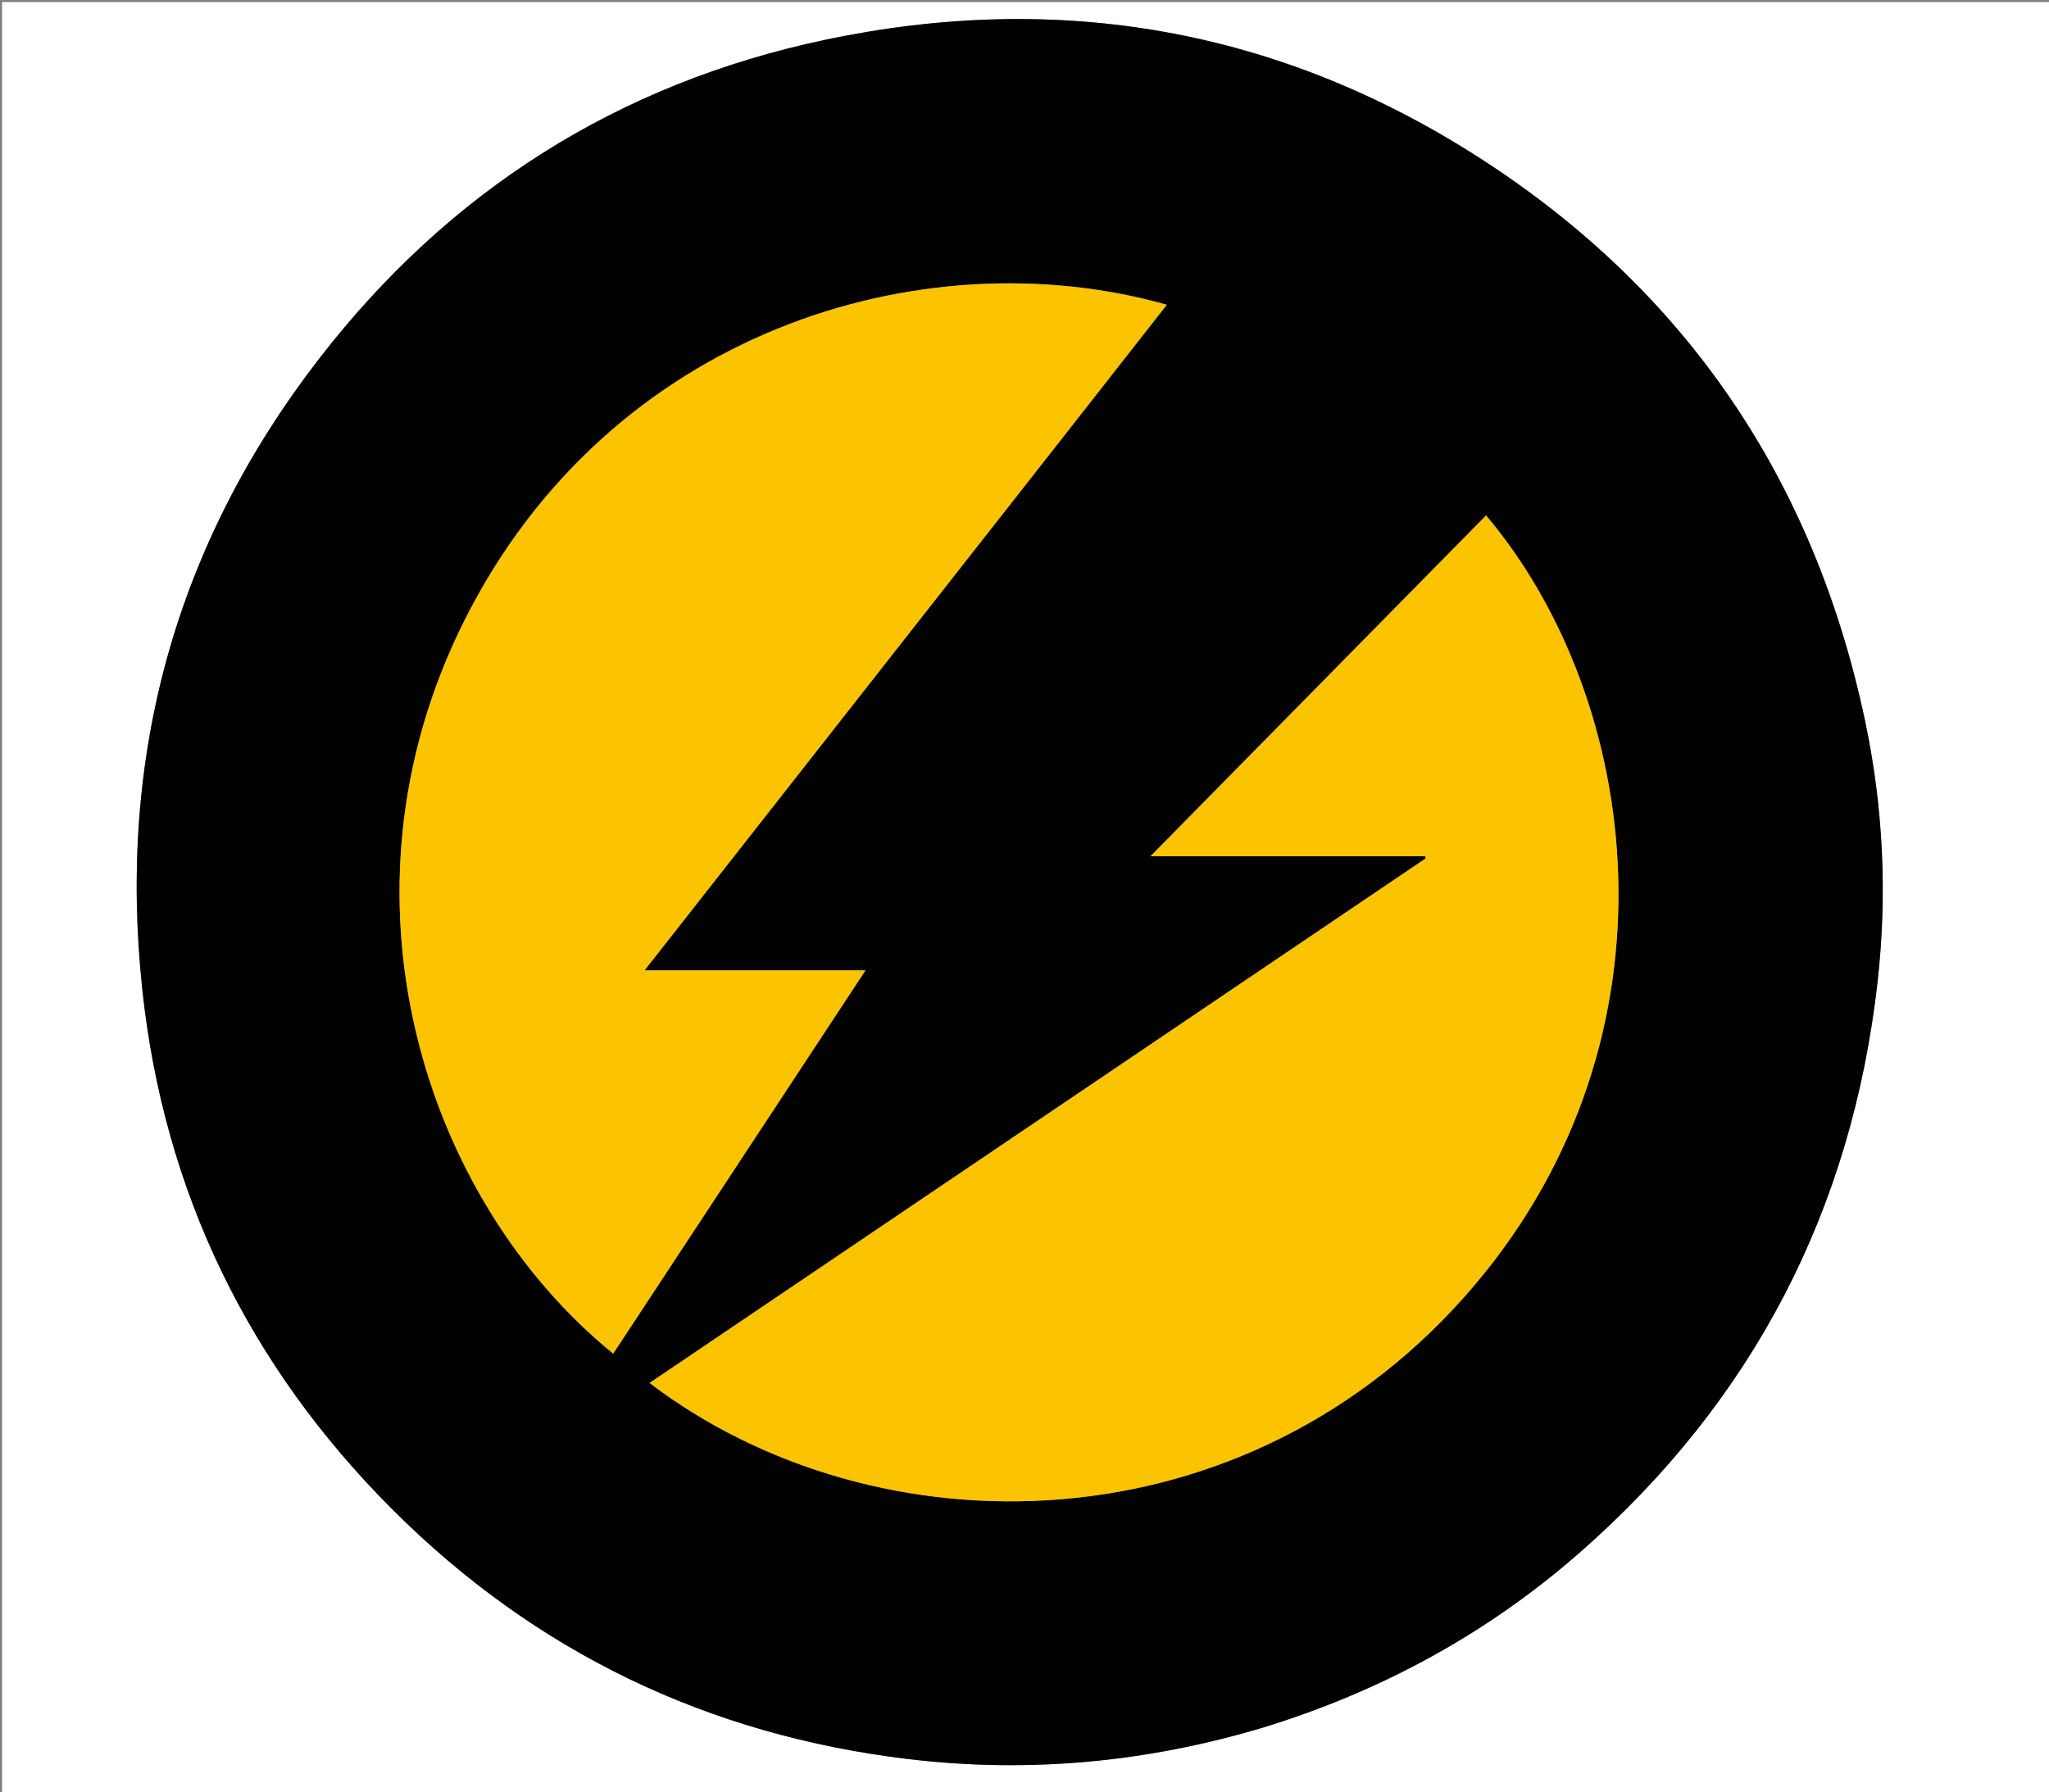 <svg xmlns="http://www.w3.org/2000/svg" viewBox="0 0 983 860" xml:space="preserve">
  <rect x="0" y="0" width="983" height="860" fill="#808080" stroke="none"/>
  <path fill="#FFF" d="M600 861H1V1h983v860H600m6.375-32.124c56.406-17.356 107.198-45.007 151.579-83.928 82.94-72.735 130.444-164.208 142.795-273.752 4.729-41.945 2.743-83.818-5.964-125.134-24.285-115.24-85.44-206.032-184.31-269.856-96.5-62.294-202.194-80.813-314.491-57.12-99.58 21.01-180.891 72.767-242.976 153.165-68.833 89.137-96.7 190.743-84.737 302.585 10.386 97.109 51.055 180.57 120.013 249.513 68.424 68.409 151.309 108.289 247.527 119.774 57.6 6.876 114.222 1.632 170.564-15.247z"/>
  <path fill="#010100" d="M605.985 828.983c-55.952 16.772-112.574 22.016-170.174 15.14-96.218-11.485-179.103-51.365-247.527-119.774-68.958-68.943-109.627-152.404-120.013-249.513-11.963-111.842 15.904-213.448 84.737-302.585C215.093 91.853 296.404 40.096 395.984 19.086c112.297-23.693 217.991-5.174 314.49 57.12C809.347 140.03 870.5 230.82 894.785 346.062c8.708 41.316 10.694 83.189 5.965 125.134-12.351 109.544-59.855 201.017-142.795 273.752-44.381 38.92-95.173 66.572-151.969 84.035m-6.47-359.96L311.634 663.646c108.848 82.815 287.085 81.594 395.967-47.17 101.289-119.782 80.198-280.366 5.337-369.127L551.978 410.86h131.774l.236 1.064c-27.954 18.905-55.908 37.81-84.472 57.098m-93.357-254.367 53.606-68.409c-117.297-33.09-267.512 12.804-337.049 151.71-66.277 132.394-18.952 278.054 71.456 351.6l121.03-183.903H309.21l196.949-250.998z"/>
  <path fill="#FBC300" d="M599.82 468.831c28.26-19.096 56.214-38.001 84.168-56.906l-.236-1.064H551.978c53.707-54.56 107.295-108.997 160.96-163.512 74.86 88.76 95.95 249.345-5.338 369.128-108.882 128.763-287.12 129.984-395.967 47.17 96.073-64.95 191.978-129.787 288.188-194.816zm-93.88-253.895L309.21 465.654h105.992l-121.03 183.902c-90.408-73.545-137.733-219.205-71.456-351.599 69.537-138.906 219.752-184.8 337.05-151.71l-53.826 68.689z"/>
</svg>
